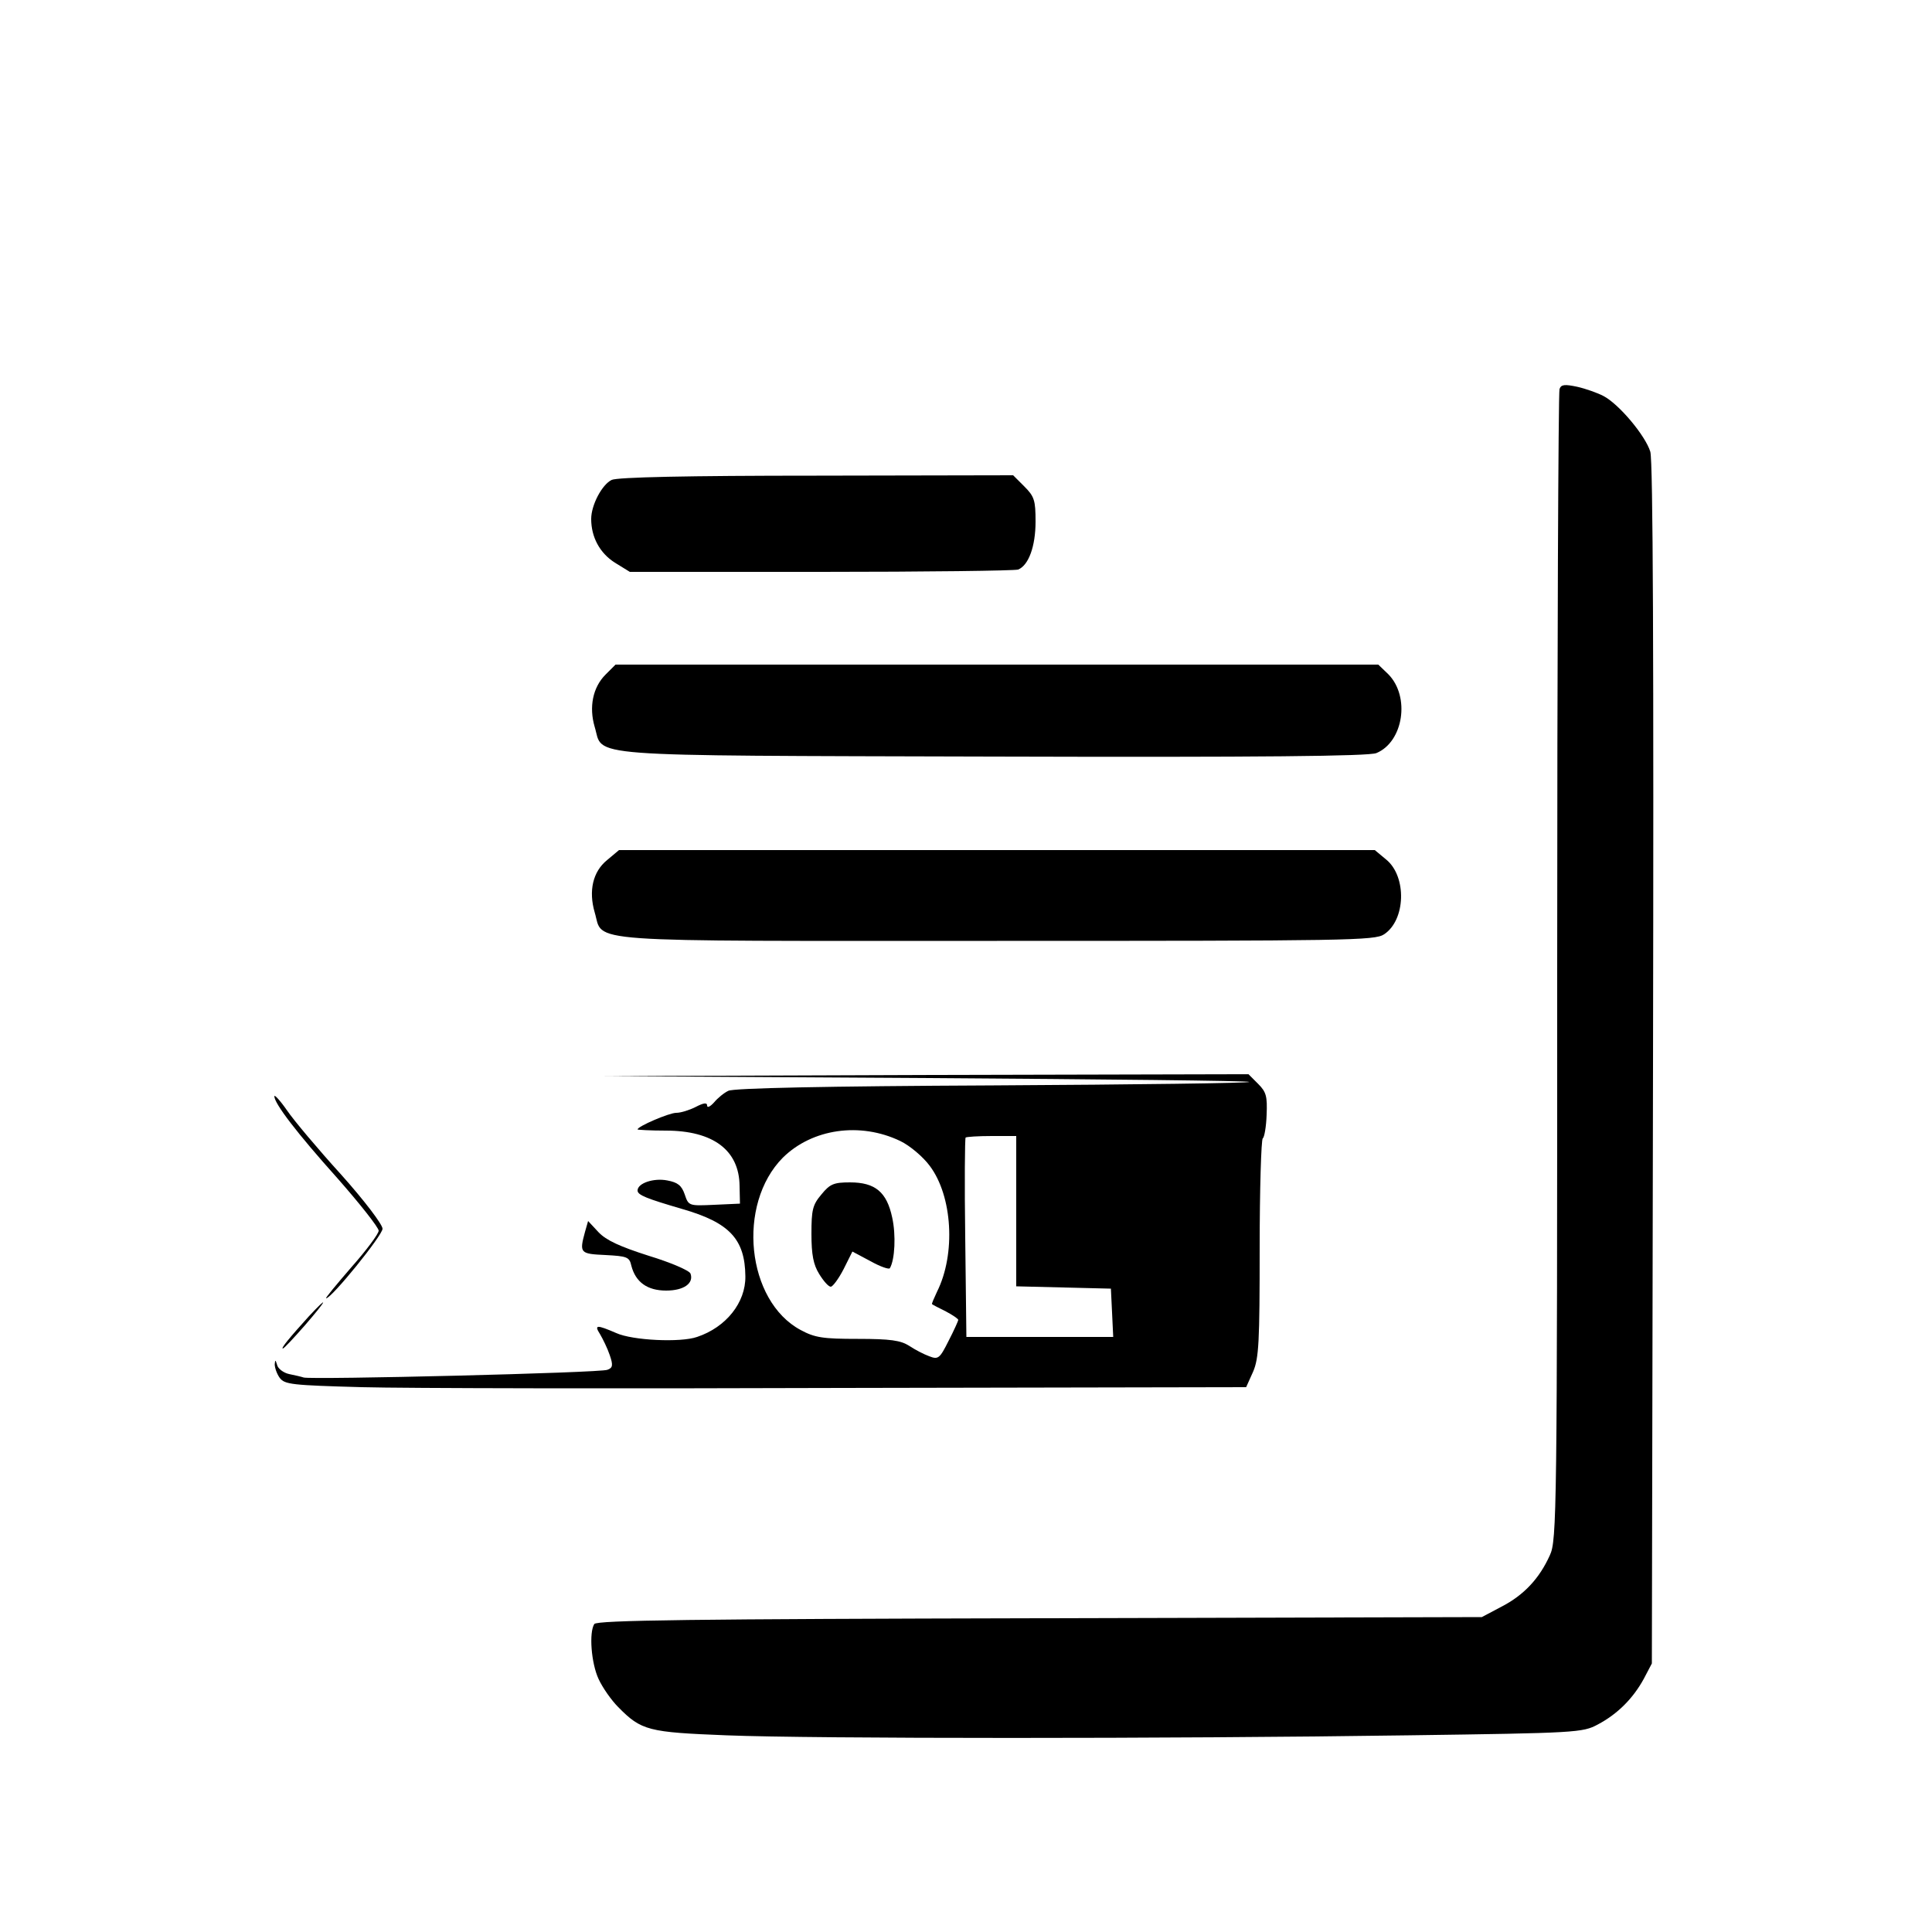 <?xml version="1.0" standalone="no"?>
<!DOCTYPE svg PUBLIC "-//W3C//DTD SVG 20010904//EN"
 "http://www.w3.org/TR/2001/REC-SVG-20010904/DTD/svg10.dtd">
<svg version="1.0" xmlns="http://www.w3.org/2000/svg"
 width="500pt" height="500pt" viewBox="0 0 500 500"
 preserveAspectRatio="xMidYMid meet">

<g transform="translate(0,500) scale(0.1,-0.1)"
fill="#000000" stroke="none">
<path d="M4036 3993 c-3 -8 -6 -681 -6 -1496 0 -1413 -1 -1484 -19 -1522 -27
-60 -67 -103 -125 -133 l-51 -27 -1145 -3 c-894 -2 -1146 -5 -1152 -15 -14
-22 -8 -101 11 -142 10 -22 33 -55 51 -73 60 -61 78 -65 280 -73 225 -9 1151
-9 1765 0 435 6 451 7 490 28 51 27 91 67 119 118 l21 40 3 1550 c2 1057 0
1561 -7 1586 -13 42 -81 123 -121 144 -15 8 -46 19 -68 24 -33 7 -42 6 -46 -6z"/>
<path d="M1583 3758 c-25 -12 -53 -65 -53 -101 0 -47 22 -88 61 -113 l39 -24
494 0 c272 0 502 3 511 6 27 11 45 60 45 124 0 55 -3 65 -29 91 l-29 29 -509
-1 c-336 0 -515 -4 -530 -11z"/>
<path d="M1567 3254 c-33 -33 -43 -84 -28 -135 24 -79 -53 -74 1031 -77 695
-2 972 1 992 9 70 29 88 146 31 204 l-26 25 -987 0 -987 0 -26 -26z"/>
<path d="M1571 2774 c-37 -30 -48 -80 -32 -135 24 -80 -55 -74 1041 -74 911 0
978 1 1002 17 56 37 59 149 6 193 l-30 25 -978 0 -978 0 -31 -26z"/>
<path d="M2397 2210 c457 -3 834 -7 836 -10 3 -3 -295 -7 -661 -9 -435 -2
-674 -7 -687 -14 -11 -5 -28 -19 -37 -30 -10 -11 -18 -15 -18 -8 0 8 -9 7 -30
-4 -16 -8 -38 -15 -50 -15 -18 0 -100 -35 -100 -43 0 -1 33 -3 73 -3 123 0
190 -51 191 -143 l1 -46 -66 -3 c-66 -3 -67 -3 -77 27 -8 23 -18 31 -45 36
-35 7 -77 -7 -77 -26 0 -12 24 -21 116 -48 122 -35 162 -78 163 -174 1 -68
-50 -132 -125 -157 -43 -15 -167 -9 -209 10 -51 22 -58 22 -42 -3 7 -12 19
-36 25 -54 9 -26 8 -33 -6 -38 -17 -8 -765 -26 -786 -20 -6 2 -23 6 -38 9 -14
3 -29 14 -31 24 -4 13 -5 14 -6 1 0 -8 5 -24 13 -35 13 -17 31 -19 213 -24
109 -3 668 -4 1243 -2 l1045 2 18 40 c15 35 17 77 17 319 0 154 4 282 8 285 4
2 9 30 10 61 2 48 -1 59 -22 80 l-25 25 -833 -2 -833 -3 832 -5z m-67 -163
c25 -12 59 -41 76 -64 59 -78 68 -228 19 -326 -8 -17 -14 -31 -13 -32 2 -2 18
-10 36 -19 17 -9 32 -19 32 -22 0 -2 -11 -27 -25 -54 -23 -46 -27 -49 -50 -40
-14 5 -37 17 -52 27 -22 14 -48 18 -133 18 -90 0 -111 3 -148 23 -140 75 -166
325 -46 446 76 75 200 93 304 43z m300 -182 l0 -194 123 -3 122 -3 3 -62 3
-63 -190 0 -190 0 -3 256 c-2 141 -1 258 1 260 2 2 33 4 68 4 l63 0 0 -195z"/>
<path d="M2126 1909 c-23 -27 -26 -40 -26 -102 0 -54 5 -80 20 -104 11 -18 24
-33 30 -33 5 0 20 20 33 45 l23 46 47 -25 c25 -14 48 -22 50 -18 13 22 16 86
6 131 -14 66 -44 91 -109 91 -42 0 -52 -4 -74 -31z"/>
<path d="M710 2163 c0 -19 59 -96 163 -212 59 -67 107 -128 107 -136 0 -8 -32
-51 -71 -95 -38 -44 -68 -80 -65 -80 14 0 146 163 146 180 0 11 -47 73 -107
140 -60 66 -123 141 -140 166 -18 26 -33 42 -33 37z"/>
<path d="M1514 1812 c-15 -55 -13 -57 53 -60 56 -3 62 -5 67 -28 11 -42 41
-64 90 -64 46 0 72 19 63 44 -3 8 -52 29 -108 46 -75 24 -110 40 -130 61 l-27
29 -8 -28z"/>
<path d="M799 1593 c-48 -53 -73 -83 -67 -83 3 0 28 27 57 60 58 67 64 81 10
23z"/>
</g>
</svg>
